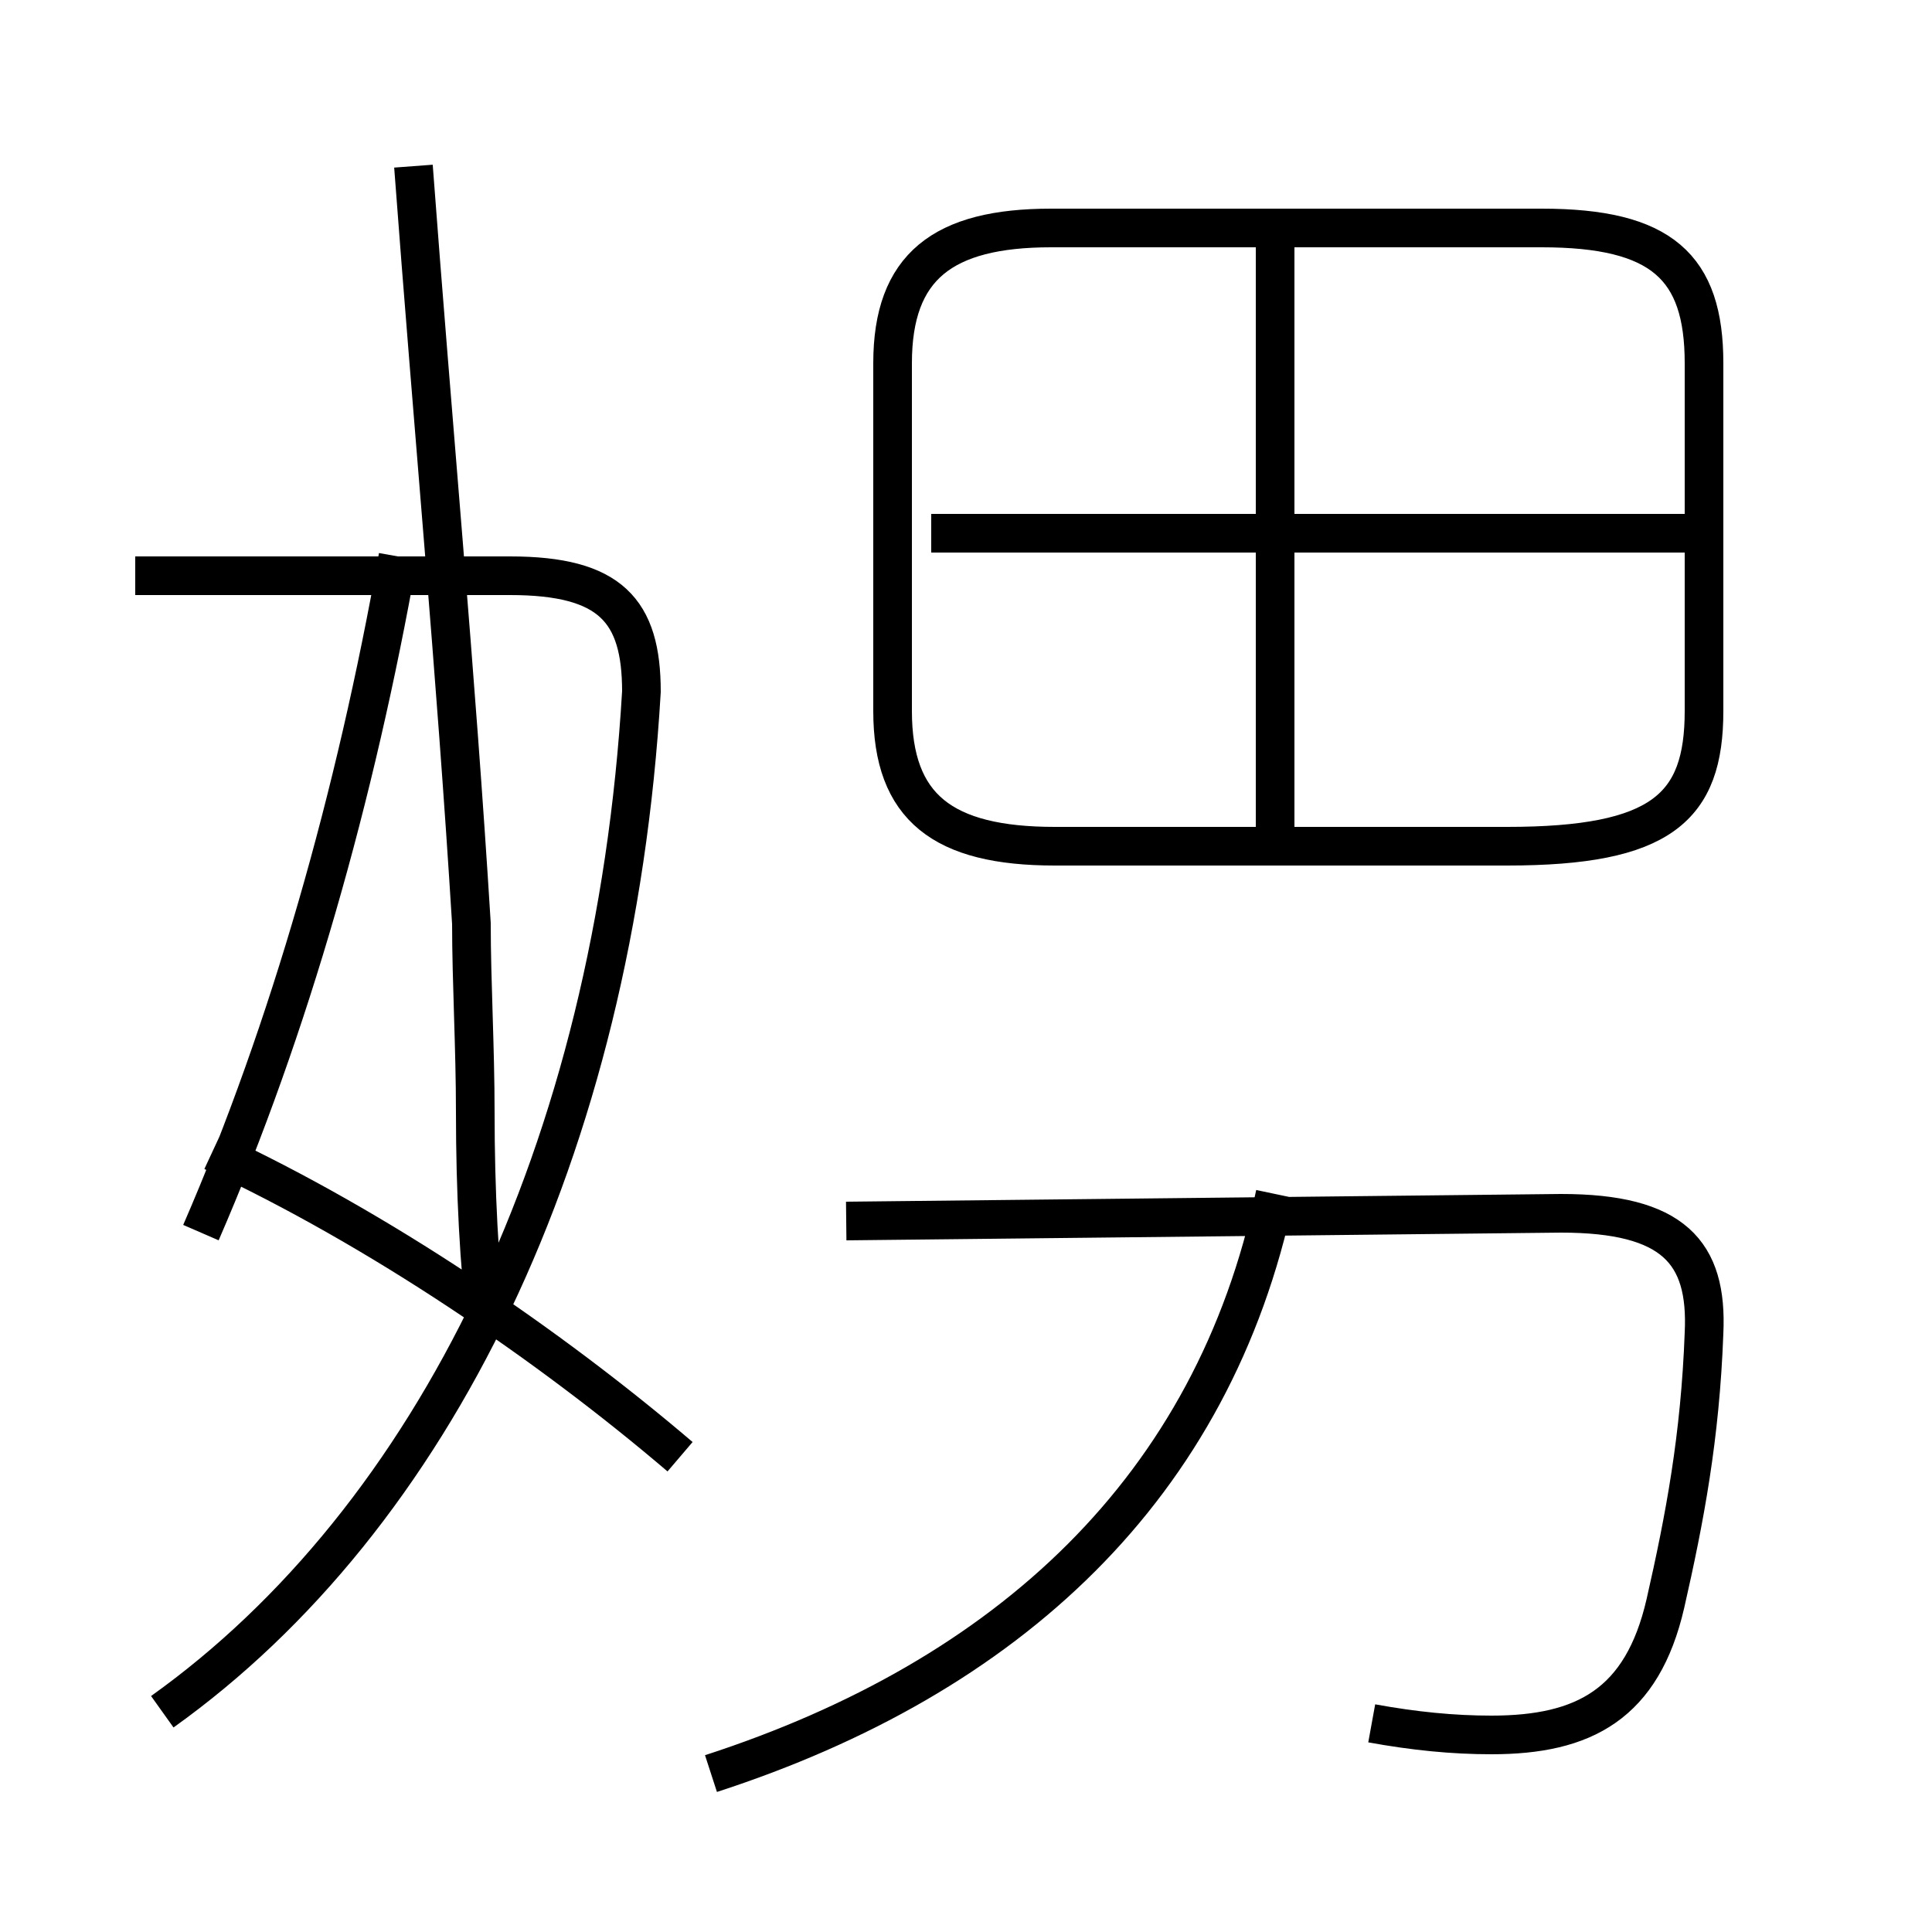 <?xml version='1.0' encoding='utf8'?>
<svg viewBox="0.0 -6.0 50.0 50.0" version="1.1" xmlns="http://www.w3.org/2000/svg">
<rect x="0.0" y="-6.0" width="50.0" height="50.0" fill="#808080" stroke="none"/>
<rect x="-1000" y="-1000" width="2000" height="2000" stroke="white" fill="white"/>
<g style="fill:white;stroke:#000000;  stroke-width:1">
<path d="M 35.5 0.6 C 36.6 0.8 37.6 0.9 38.6 0.9 C 41.0 0.9 42.5 0.1 43.1 -2.5 C 43.6 -4.7 44.0 -6.8 44.1 -9.5 C 44.2 -11.6 43.3 -12.6 40.4 -12.6 L 21.9 -12.4 M 17.6 -6.3 C 14.2 -9.2 9.8 -12.2 5.5 -14.2 M 4.2 0.3 C 11.2 -4.7 15.9 -14.2 16.6 -26.1 C 16.6 -28.2 15.8 -29.1 13.2 -29.1 L 3.5 -29.1 M 18.4 1.9 C 26.1 -0.6 31.4 -5.5 33.0 -13.1 M 5.2 -12.1 C 7.5 -17.4 9.2 -23.4 10.3 -29.6 M 10.7 -39.7 C 11.2 -33.0 11.8 -26.6 12.2 -20.1 C 12.2 -18.6 12.3 -16.9 12.3 -15.2 C 12.3 -13.2 12.4 -11.2 12.6 -9.7 M 33.0 -22.1 L 33.0 -37.9 M 27.3 -22.1 L 39.0 -22.1 C 43.0 -22.1 44.1 -23.1 44.1 -25.6 L 44.1 -34.6 C 44.1 -37.1 43.0 -38.1 39.9 -38.1 L 27.2 -38.1 C 24.4 -38.1 23.1 -37.1 23.1 -34.6 L 23.1 -25.6 C 23.1 -23.1 24.4 -22.1 27.3 -22.1 Z M 43.9 -30.2 L 24.1 -30.2" transform="translate(0.0, 38.0)" />
</g>
</svg>